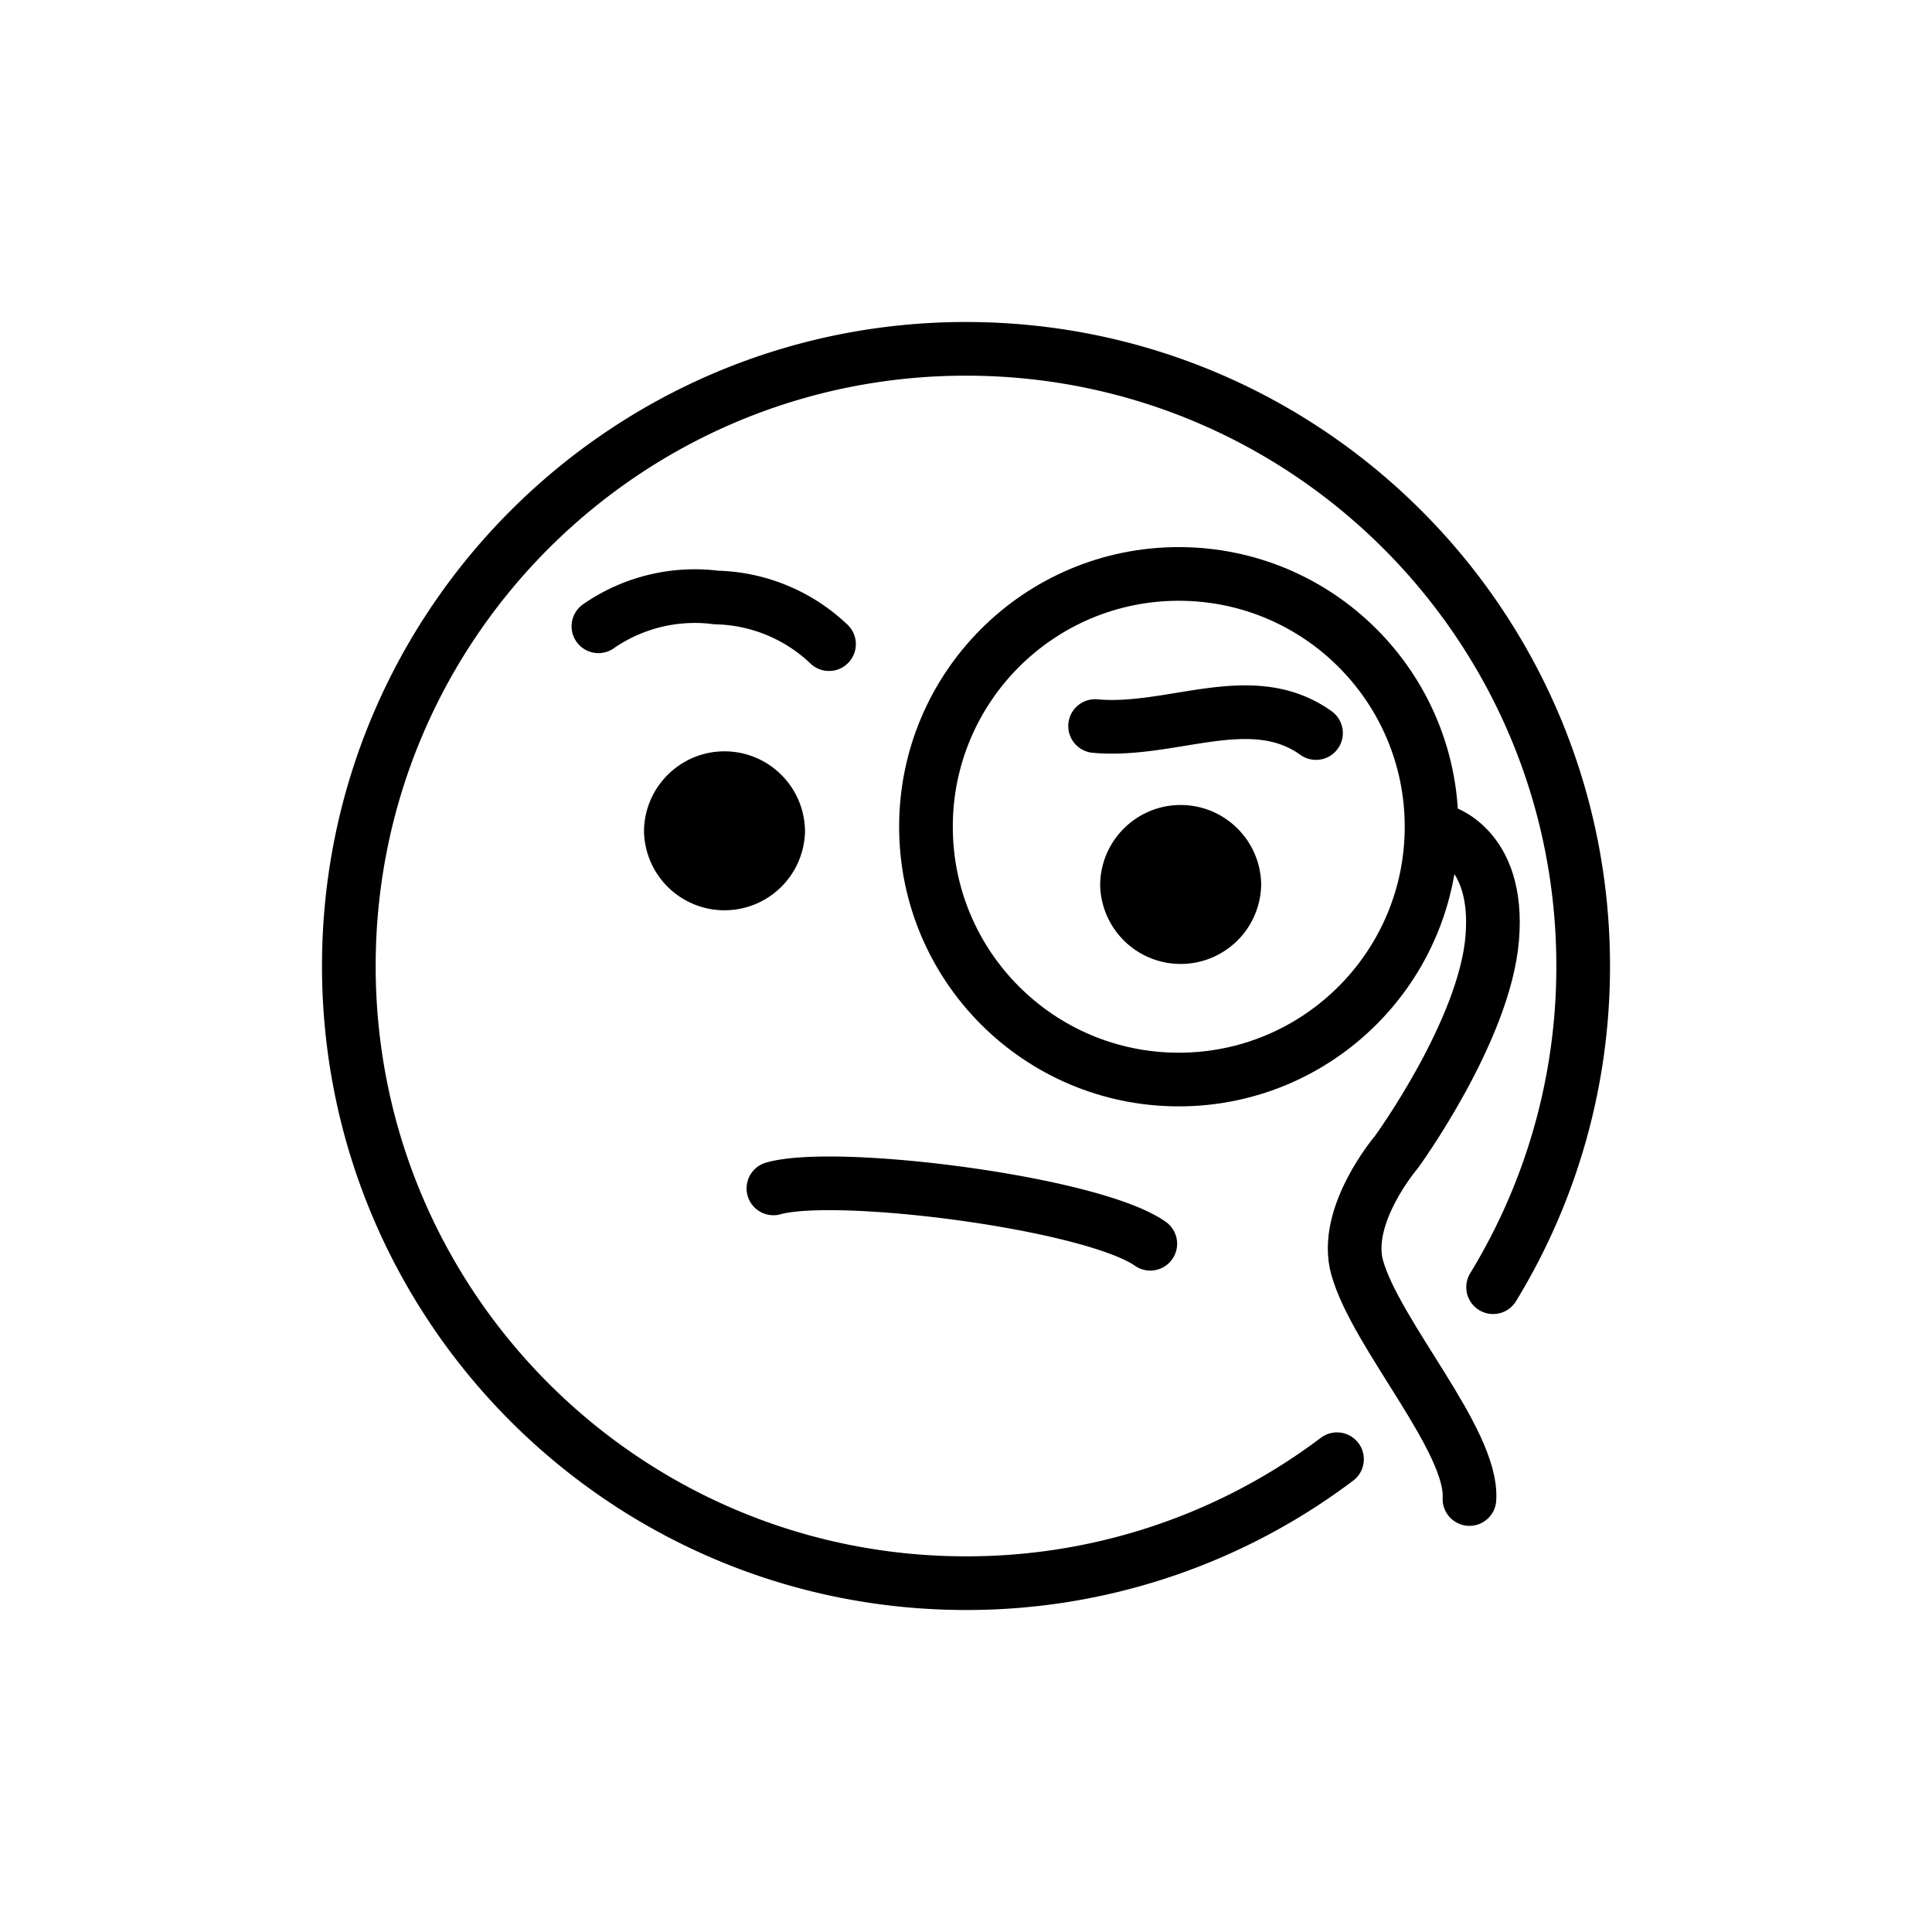 <svg viewBox="0 0 72 72" xmlns="http://www.w3.org/2000/svg"><path fill="none" stroke="#000" stroke-linecap="round" stroke-linejoin="round" stroke-miterlimit="10" stroke-width="2" d="M28.823 44.288c2.369-.667 11.864.535 14.045 2.063M22.301 23.34a6.3 6.3 0 0 1 4.394-1.073 6.297 6.297 0 0 1 4.2 1.738m18.149 3.313c-2.415-1.724-5.351 0-8.233-.26"/><path d="M30 31a3.001 3.001 0 0 1-6 0c0-1.655 1.345-3 3-3s3 1.345 3 3m17 2a3.001 3.001 0 0 1-6 0c0-1.655 1.345-3 3-3s3 1.345 3 3"/><path fill="none" stroke="#000" stroke-linecap="round" stroke-linejoin="round" stroke-miterlimit="10" stroke-width="2" d="M55.644 47.97A22.893 22.893 0 0 0 59 36.054C59.03 23.35 48.756 13.03 36.054 13 23.35 12.97 13.03 23.243 13 35.946 12.97 48.648 23.243 58.97 35.946 59a22.898 22.898 0 0 0 13.88-4.619"/><circle cx="43.929" cy="30.81" r="9.421" fill="none" stroke="#000" stroke-linecap="round" stroke-linejoin="round" stroke-miterlimit="10" stroke-width="2"/><path fill="none" stroke="#000" stroke-linecap="round" stroke-linejoin="round" stroke-miterlimit="10" stroke-width="2" d="M53.688 30.957s2.212.55 1.923 4.013-3.569 7.962-3.569 7.962-2.02 2.362-1.46 4.322c.716 2.506 4.314 6.436 4.18 8.61"/></svg>